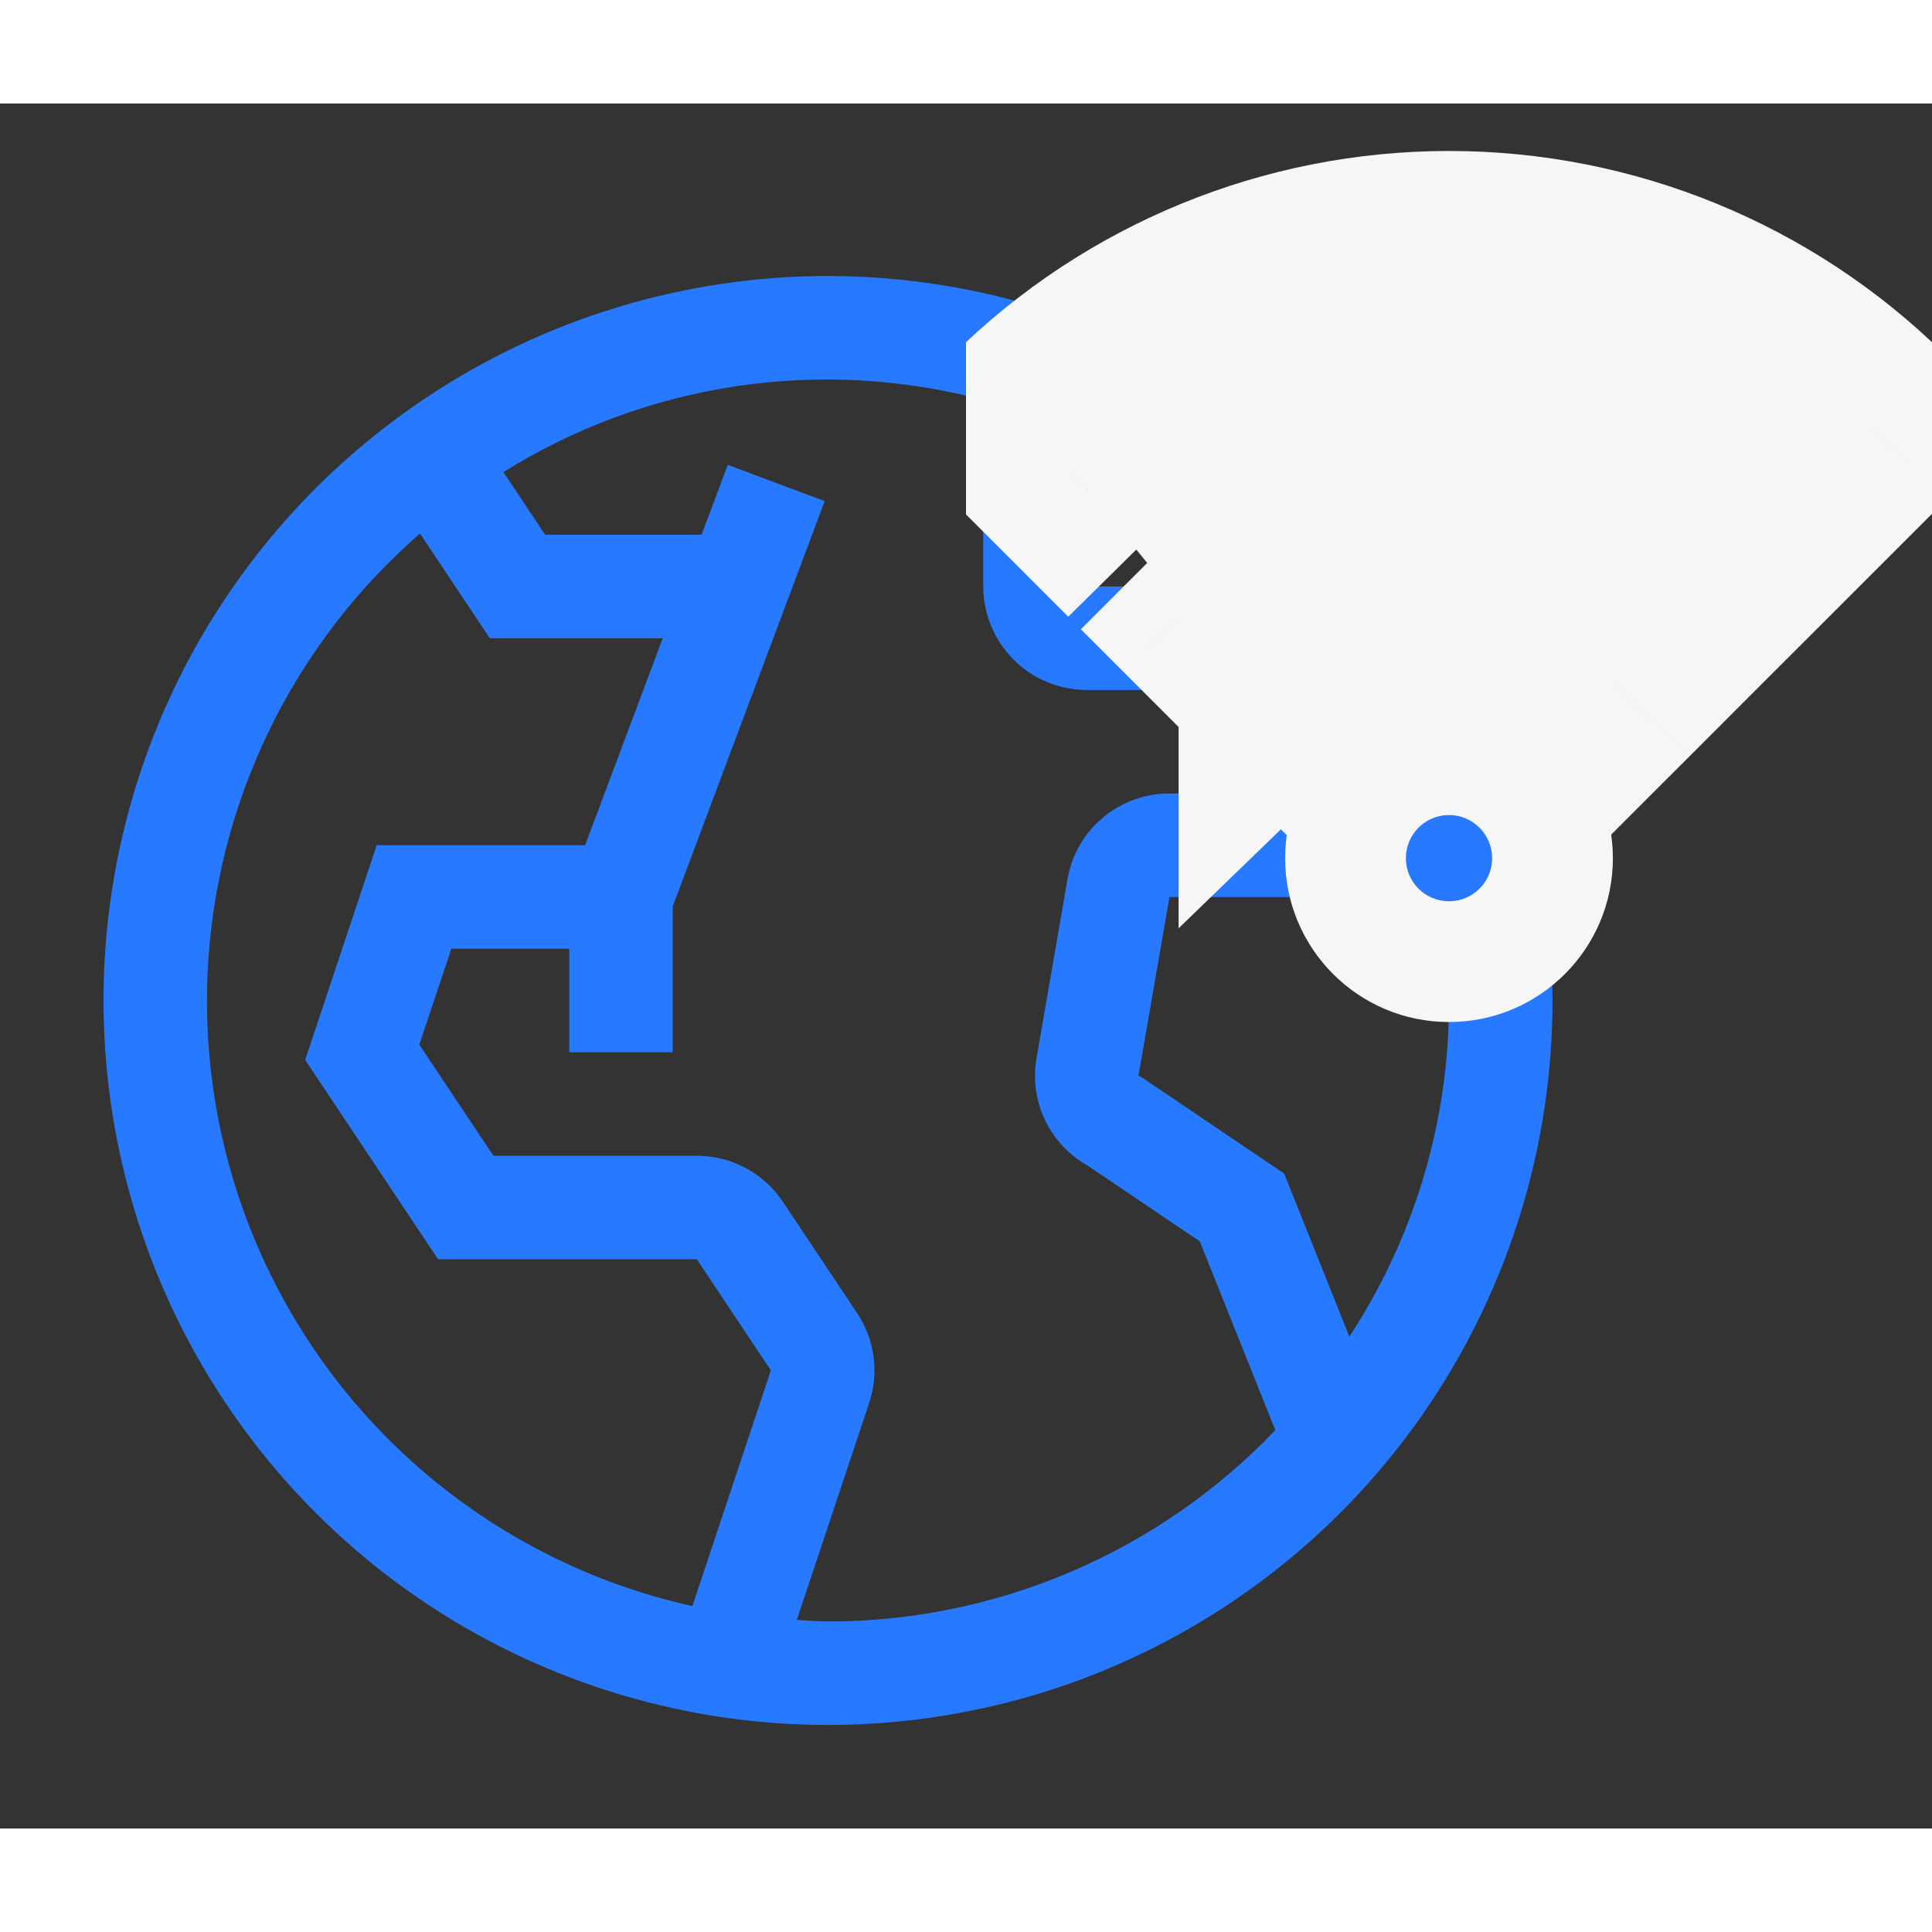 <svg width="48" height="48" viewBox="0 0 28 25" fill="none" xmlns="http://www.w3.org/2000/svg">
<rect x="0" y="0" width="28" height="25" fill="#333333" stroke="none"/>
<path d="M12 2.5C9.923 2.5 7.893 3.116 6.167 4.27C4.44 5.423 3.094 7.063 2.299 8.982C1.505 10.9 1.297 13.012 1.702 15.048C2.107 17.085 3.107 18.956 4.575 20.425C6.044 21.893 7.915 22.893 9.952 23.298C11.988 23.703 14.1 23.495 16.018 22.701C17.937 21.906 19.577 20.56 20.73 18.834C21.884 17.107 22.5 15.077 22.5 13C22.497 10.216 21.39 7.547 19.421 5.579C17.453 3.61 14.784 2.503 12 2.5ZM15.75 4.829C16.544 5.195 17.281 5.675 17.937 6.254L17.628 7H15.75V4.829ZM10.034 21.777C8.411 21.416 6.92 20.612 5.727 19.455C4.534 18.297 3.685 16.831 3.276 15.219C2.867 13.608 2.913 11.915 3.409 10.328C3.906 8.741 4.832 7.323 6.087 6.232L7.099 7.75H9.605L8.48 10.75H5.459L4.423 13.861L6.349 16.75H10.099L11.172 18.361L10.034 21.777ZM12 22C11.848 22 11.699 21.985 11.548 21.977L12.596 18.835C12.668 18.619 12.691 18.388 12.66 18.162C12.63 17.935 12.548 17.719 12.421 17.529L11.347 15.918C11.21 15.713 11.024 15.544 10.807 15.427C10.589 15.311 10.346 15.25 10.099 15.25H7.151L6.077 13.639L6.541 12.25H8.25V13.75H9.75V11.636L11.952 5.763L10.548 5.237L10.168 6.25H7.901L7.296 5.342C8.322 4.701 9.469 4.278 10.665 4.098C11.861 3.918 13.081 3.986 14.25 4.296V7C14.251 7.398 14.409 7.779 14.69 8.06C14.971 8.341 15.352 8.499 15.75 8.5H17.689C17.886 8.501 18.082 8.462 18.264 8.387C18.446 8.311 18.611 8.2 18.75 8.061L18.855 7.955L19.067 7.445C19.672 8.214 20.148 9.077 20.475 10H16.949C16.594 9.999 16.251 10.124 15.98 10.353C15.709 10.581 15.528 10.899 15.47 11.249L15.023 13.83C14.968 14.136 15.011 14.45 15.144 14.731C15.277 15.011 15.495 15.243 15.766 15.394L17.389 16.492L18.483 19.227C17.646 20.103 16.64 20.801 15.526 21.277C14.411 21.754 13.212 22 12 22ZM18.611 15.508L16.575 14.132L16.5 14.087L16.949 11.5H20.864C21.257 13.713 20.789 15.992 19.556 17.871L18.611 15.508Z" fill="#277AFF"/>
<g clip-path="url(#clip0_1765_15070)">
<mask id="path-2-outside-1_1765_15070" maskUnits="userSpaceOnUse" x="12.875" y="0.188" width="16" height="14" fill="black">
<rect fill="white" x="12.875" y="0.188" width="16" height="14"/>
<path fill-rule="evenodd" clip-rule="evenodd" d="M21 2.188C23.292 2.188 25.493 3.09 27.125 4.699V4.7L26.506 5.319C25.038 3.872 23.058 3.062 20.997 3.063C18.935 3.063 16.957 3.876 15.489 5.324L14.875 4.709V4.699C16.507 3.09 18.708 2.188 21 2.188ZM16.725 6.559L17.344 7.178C18.32 6.223 19.631 5.688 20.997 5.687C22.362 5.687 23.674 6.22 24.652 7.173L25.27 6.555C24.128 5.437 22.594 4.812 20.997 4.812C19.399 4.813 17.865 5.44 16.725 6.559L16.725 6.559ZM18.581 8.415L18.581 8.415V8.415L18.581 8.415ZM18.581 8.415L19.199 9.033C19.684 8.571 20.328 8.313 20.997 8.313C21.666 8.312 22.311 8.568 22.797 9.029L23.415 8.41C22.765 7.785 21.898 7.437 20.997 7.438C20.095 7.438 19.229 7.789 18.581 8.415ZM21.875 10.938C21.875 11.421 21.483 11.812 21 11.812C20.517 11.812 20.125 11.421 20.125 10.938C20.125 10.454 20.517 10.062 21 10.062C21.483 10.062 21.875 10.454 21.875 10.938Z"/>
</mask>
<path fill-rule="evenodd" clip-rule="evenodd" d="M21 2.188C23.292 2.188 25.493 3.09 27.125 4.699V4.7L26.506 5.319C25.038 3.872 23.058 3.062 20.997 3.063C18.935 3.063 16.957 3.876 15.489 5.324L14.875 4.709V4.699C16.507 3.09 18.708 2.188 21 2.188ZM16.725 6.559L17.344 7.178C18.32 6.223 19.631 5.688 20.997 5.687C22.362 5.687 23.674 6.22 24.652 7.173L25.27 6.555C24.128 5.437 22.594 4.812 20.997 4.812C19.399 4.813 17.865 5.44 16.725 6.559L16.725 6.559ZM18.581 8.415L18.581 8.415V8.415L18.581 8.415ZM18.581 8.415L19.199 9.033C19.684 8.571 20.328 8.313 20.997 8.313C21.666 8.312 22.311 8.568 22.797 9.029L23.415 8.41C22.765 7.785 21.898 7.437 20.997 7.438C20.095 7.438 19.229 7.789 18.581 8.415ZM21.875 10.938C21.875 11.421 21.483 11.812 21 11.812C20.517 11.812 20.125 11.421 20.125 10.938C20.125 10.454 20.517 10.062 21 10.062C21.483 10.062 21.875 10.454 21.875 10.938Z" fill="#277AFF"/>
<path d="M27.125 4.699H28.625V4.072L28.178 3.631L27.125 4.699ZM27.125 4.7L28.186 5.761L28.625 5.321V4.7H27.125ZM26.506 5.319L25.453 6.388L26.514 7.433L27.567 6.38L26.506 5.319ZM20.997 3.063L20.997 4.563L20.997 3.063ZM15.489 5.324L14.429 6.384L15.482 7.438L16.543 6.391L15.489 5.324ZM14.875 4.709H13.375V5.33L13.814 5.77L14.875 4.709ZM14.875 4.699L13.822 3.631L13.375 4.072V4.699H14.875ZM17.344 7.178L16.283 8.238L17.332 9.287L18.392 8.25L17.344 7.178ZM16.725 6.559L17.786 5.499L16.915 4.628L15.892 5.312L16.725 6.559ZM20.997 5.687L20.996 4.187L20.997 5.687ZM24.652 7.173L23.604 8.247L24.665 9.281L25.712 8.234L24.652 7.173ZM25.27 6.555L26.331 7.616L27.403 6.544L26.319 5.483L25.27 6.555ZM20.997 4.812L20.996 3.312H20.996L20.997 4.812ZM16.725 6.559L15.675 5.489L17.559 7.806L16.725 6.559ZM18.581 8.415L19.641 7.354L17.081 4.793V8.415H18.581ZM18.581 8.415H17.081V11.954L19.624 9.493L18.581 8.415ZM19.199 9.033L18.139 10.094L19.174 11.128L20.233 10.119L19.199 9.033ZM22.797 9.029L21.765 10.117L22.825 11.122L23.857 10.089L22.797 9.029ZM23.415 8.41L24.476 9.471L25.557 8.389L24.455 7.329L23.415 8.41ZM20.997 7.438L20.996 5.938L20.997 7.438ZM28.178 3.631C26.265 1.745 23.687 0.688 21 0.688V3.688C22.898 3.688 24.72 4.435 26.072 5.767L28.178 3.631ZM28.625 4.7V4.699H25.625V4.7H28.625ZM27.567 6.38L28.186 5.761L26.064 3.64L25.445 4.259L27.567 6.38ZM20.997 4.563C22.665 4.562 24.266 5.218 25.453 6.388L27.559 4.251C25.809 2.527 23.452 1.562 20.996 1.563L20.997 4.563ZM16.543 6.391C17.73 5.22 19.33 4.563 20.997 4.563L20.996 1.563C18.541 1.564 16.184 2.531 14.436 4.256L16.543 6.391ZM13.814 5.77L14.429 6.384L16.55 4.263L15.936 3.648L13.814 5.77ZM13.375 4.699V4.709H16.375V4.699H13.375ZM21 0.688C18.313 0.688 15.735 1.745 13.822 3.631L15.928 5.767C17.28 4.435 19.102 3.688 21 3.688V0.688ZM18.404 6.117L17.786 5.499L15.665 7.62L16.283 8.238L18.404 6.117ZM20.996 4.187C19.239 4.188 17.552 4.877 16.295 6.105L18.392 8.25C19.089 7.569 20.024 7.188 20.998 7.187L20.996 4.187ZM25.699 6.099C24.441 4.873 22.753 4.186 20.996 4.187L20.998 7.187C21.972 7.187 22.907 7.567 23.604 8.247L25.699 6.099ZM24.209 5.494L23.591 6.113L25.712 8.234L26.331 7.616L24.209 5.494ZM20.997 6.312C22.202 6.312 23.36 6.784 24.221 7.627L26.319 5.483C24.897 4.091 22.986 3.311 20.996 3.312L20.997 6.312ZM17.776 7.63C18.636 6.786 19.792 6.313 20.997 6.312L20.996 3.312C19.006 3.314 17.095 4.095 15.675 5.489L17.776 7.63ZM15.892 5.312L15.891 5.312L17.559 7.806L17.559 7.806L15.892 5.312ZM17.52 9.475L17.52 9.475L19.641 7.354L19.641 7.354L17.52 9.475ZM20.081 8.415V8.415H17.081V8.415H20.081ZM17.538 7.337L17.538 7.337L19.624 9.493L19.624 9.493L17.538 7.337ZM20.259 7.972L19.641 7.354L17.52 9.476L18.139 10.094L20.259 7.972ZM20.995 6.813C19.941 6.814 18.928 7.22 18.165 7.947L20.233 10.119C20.44 9.923 20.714 9.813 20.999 9.812L20.995 6.813ZM23.829 7.94C23.064 7.215 22.049 6.811 20.995 6.813L20.999 9.812C21.284 9.812 21.558 9.921 21.765 10.117L23.829 7.94ZM22.354 7.35L21.736 7.968L23.857 10.089L24.476 9.471L22.354 7.35ZM20.998 8.938C21.512 8.937 22.005 9.136 22.375 9.491L24.455 7.329C23.525 6.435 22.285 5.936 20.996 5.938L20.998 8.938ZM19.622 9.494C19.992 9.137 20.485 8.938 20.998 8.938L20.996 5.938C19.706 5.939 18.467 6.44 17.539 7.335L19.622 9.494ZM21 13.312C22.312 13.312 23.375 12.249 23.375 10.938H20.375C20.375 10.592 20.655 10.312 21 10.312V13.312ZM18.625 10.938C18.625 12.249 19.688 13.312 21 13.312V10.312C21.345 10.312 21.625 10.592 21.625 10.938H18.625ZM21 8.562C19.688 8.562 18.625 9.626 18.625 10.938H21.625C21.625 11.283 21.345 11.562 21 11.562V8.562ZM23.375 10.938C23.375 9.626 22.312 8.562 21 8.562V11.562C20.655 11.562 20.375 11.283 20.375 10.938H23.375Z" fill="#F6F6F6" mask="url(#path-2-outside-1_1765_15070)"/>
</g>
<defs>
<clipPath id="clip0_1765_15070">
<rect width="14" height="14" fill="white" transform="translate(14)"/>
</clipPath>
</defs>
</svg>
